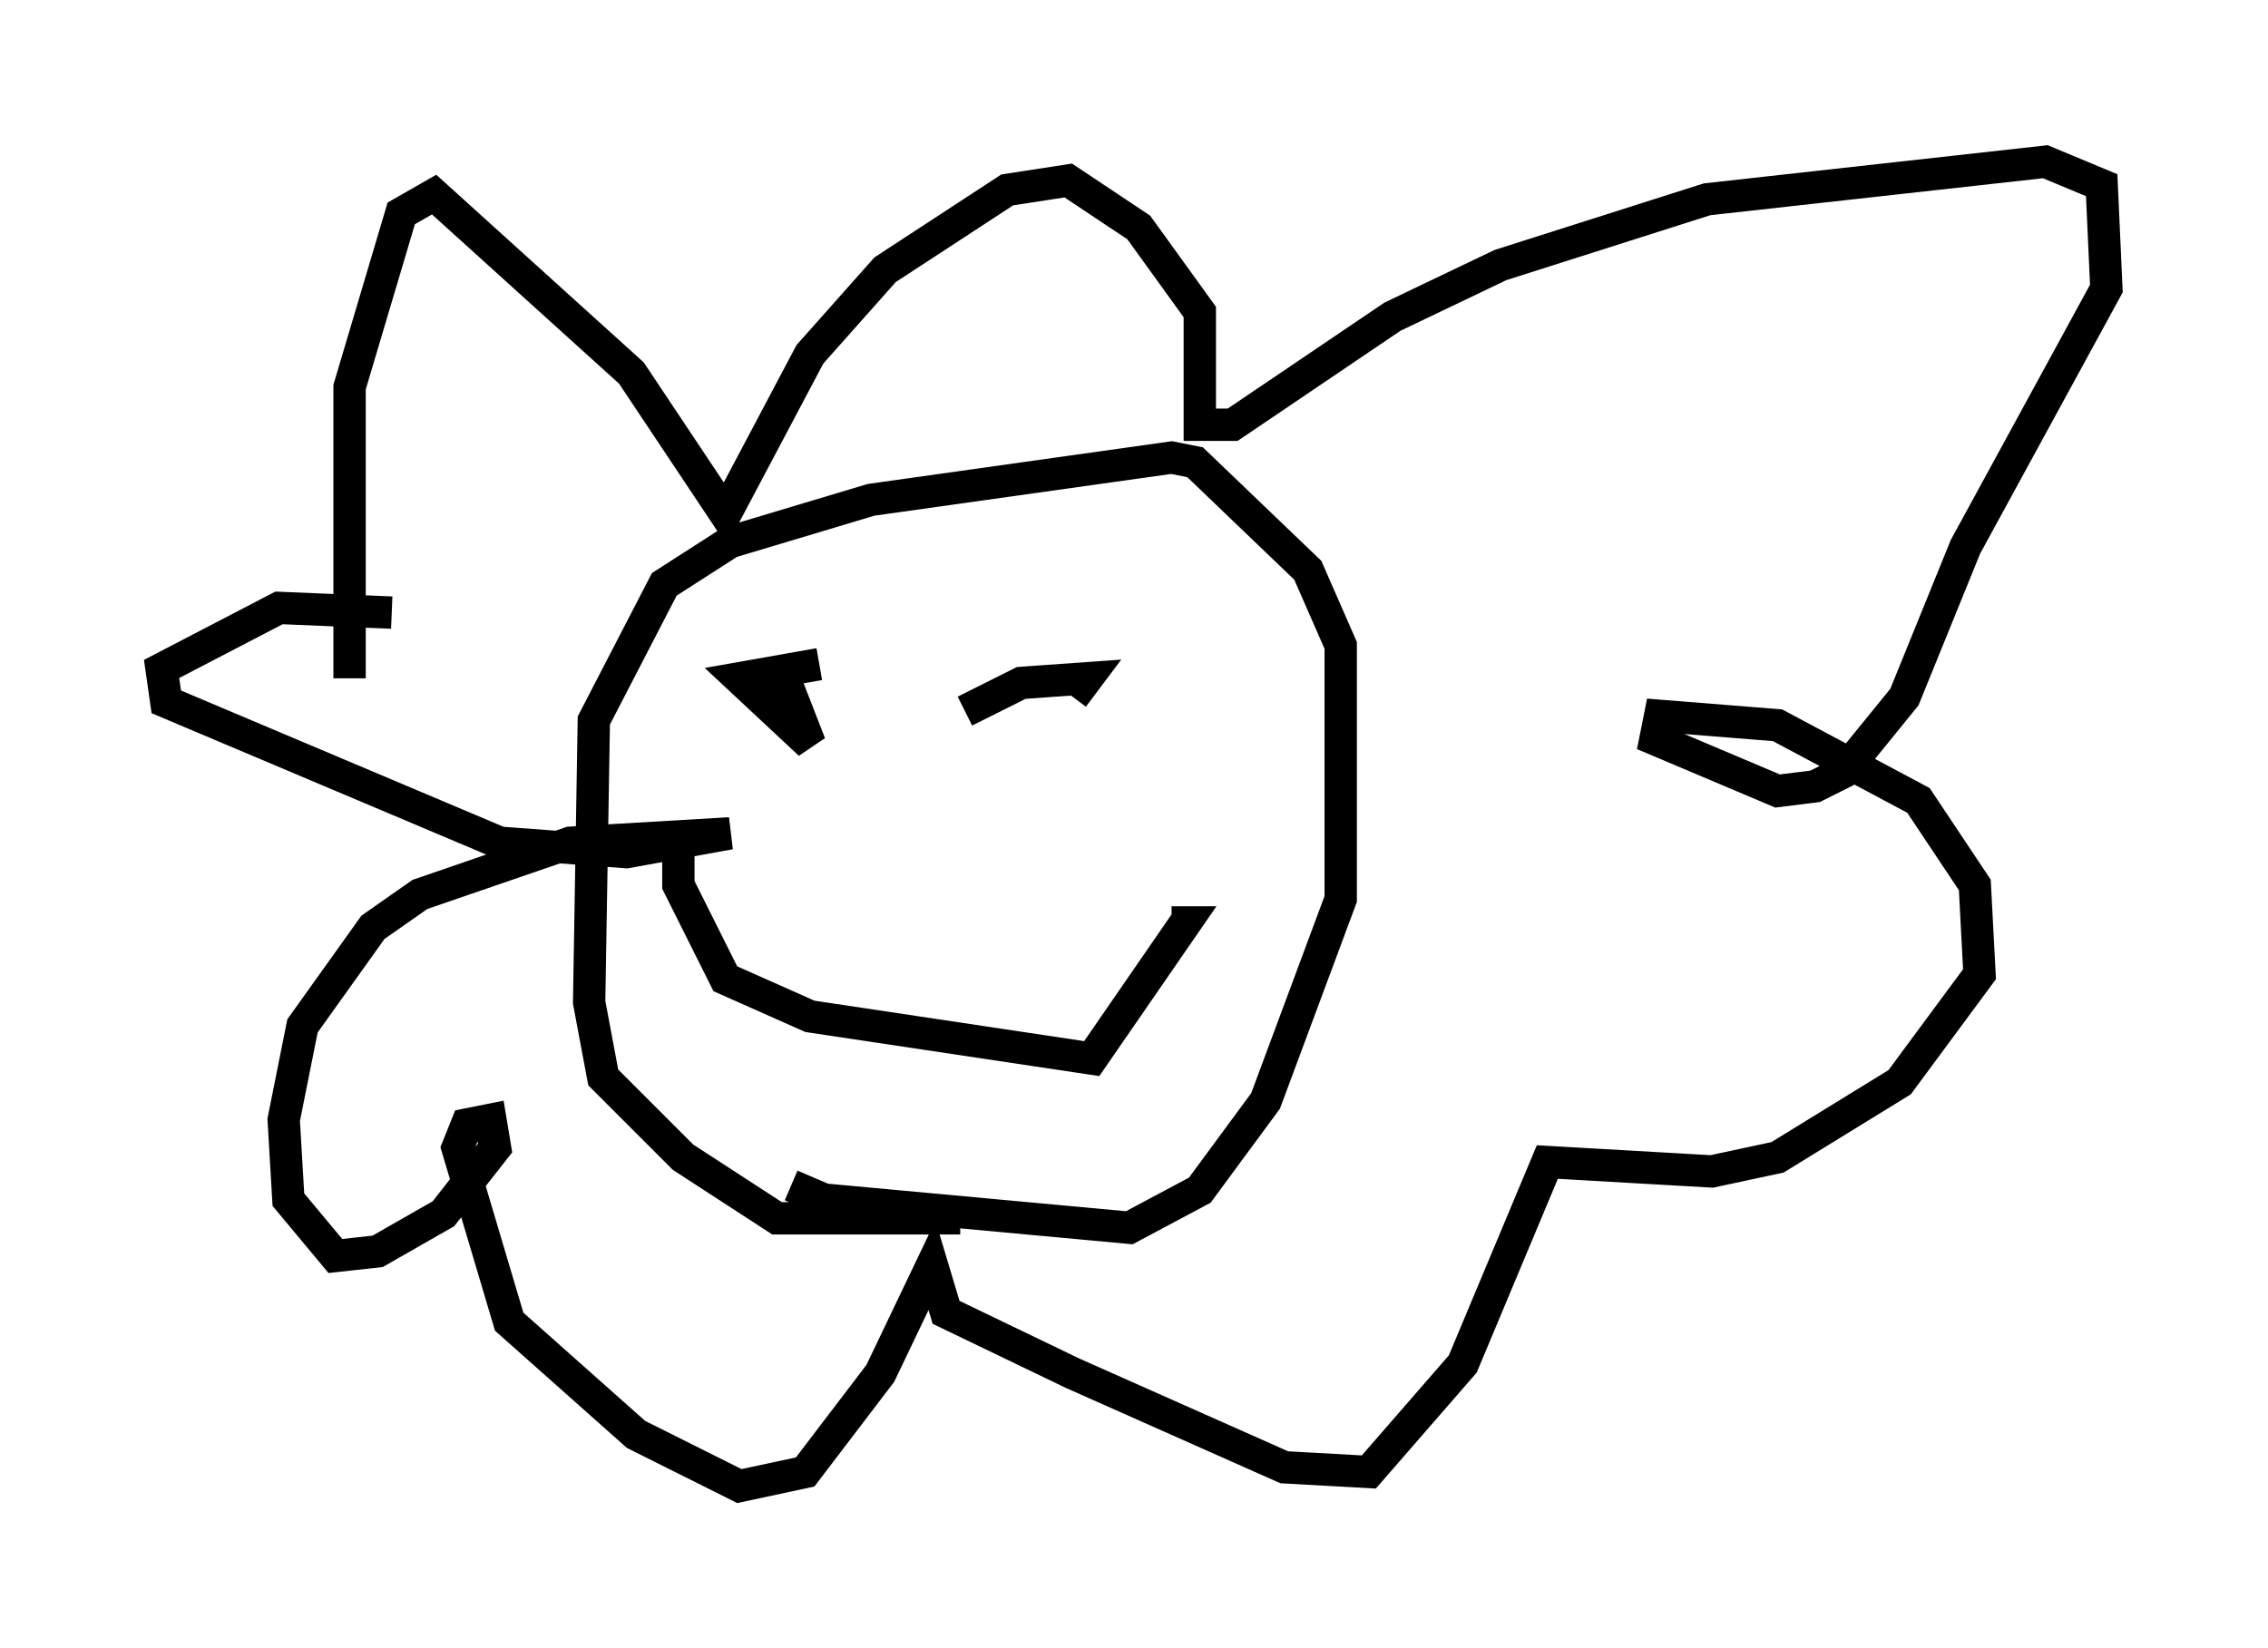 <?xml version="1.0" encoding="utf-8" ?>
<svg baseProfile="full" height="50.961" version="1.1" width="70.134" xmlns="http://www.w3.org/2000/svg" xmlns:ev="http://www.w3.org/2001/xml-events" xmlns:xlink="http://www.w3.org/1999/xlink"><defs /><rect fill="white" height="50.961" width="70.134" x="0" y="0" /><path d="M23.592, 23.447 m0.0, 0.0 m-2.615, 2.324 l0.0, 1.598 1.453, 2.905 l2.615, 1.162 8.715, 1.307 l2.905, -4.212 -0.436, 0.0 m-12.201, -8.134 l1.017, 2.615 -2.179, -2.034 l2.469, -0.436 m4.503, 1.453 l1.743, -0.872 2.034, -0.145 l-0.436, 0.581 m-3.486, 16.123 l-5.665, 0.0 -2.905, -1.888 l-2.469, -2.469 -0.436, -2.324 l0.145, -8.715 2.179, -4.212 l2.034, -1.307 4.358, -1.307 l9.296, -1.307 0.726, 0.145 l3.486, 3.341 1.017, 2.324 l0.0, 7.844 -2.324, 6.246 l-2.034, 2.76 -2.179, 1.162 l-9.441, -0.872 -1.017, -0.436 m-13.654, -15.687 l0.0, -9.006 1.598, -5.374 l1.017, -0.581 6.101, 5.52 l2.905, 4.358 2.615, -4.939 l2.324, -2.615 3.777, -2.469 l1.888, -0.291 2.179, 1.453 l1.888, 2.615 0.0, 3.486 l1.017, 0.0 4.939, -3.341 l3.341, -1.598 6.391, -2.034 l10.458, -1.162 1.743, 0.726 l0.145, 3.196 -4.358, 7.989 l-1.888, 4.648 -1.888, 2.324 l-0.872, 0.436 -1.162, 0.145 l-3.777, -1.598 0.145, -0.726 l3.631, 0.291 4.358, 2.324 l1.743, 2.615 0.145, 2.76 l-2.469, 3.341 -3.777, 2.324 l-2.034, 0.436 -5.084, -0.291 l-2.615, 6.246 -2.905, 3.341 l-2.615, -0.145 -6.536, -2.905 l-3.922, -1.888 -0.436, -1.453 l-1.598, 3.341 -2.324, 3.05 l-2.034, 0.436 -3.196, -1.598 l-3.922, -3.486 -1.598, -5.374 l0.291, -0.726 0.726, -0.145 l0.145, 0.872 -1.598, 2.034 l-2.034, 1.162 -1.307, 0.145 l-1.453, -1.743 -0.145, -2.469 l0.581, -2.905 2.179, -3.05 l1.453, -1.017 4.648, -1.598 l4.939, -0.291 -3.196, 0.581 l-3.922, -0.291 -10.313, -4.358 l-0.145, -1.017 3.631, -1.888 l3.486, 0.145 " fill="none" stroke="black" stroke-width="1" /></svg>